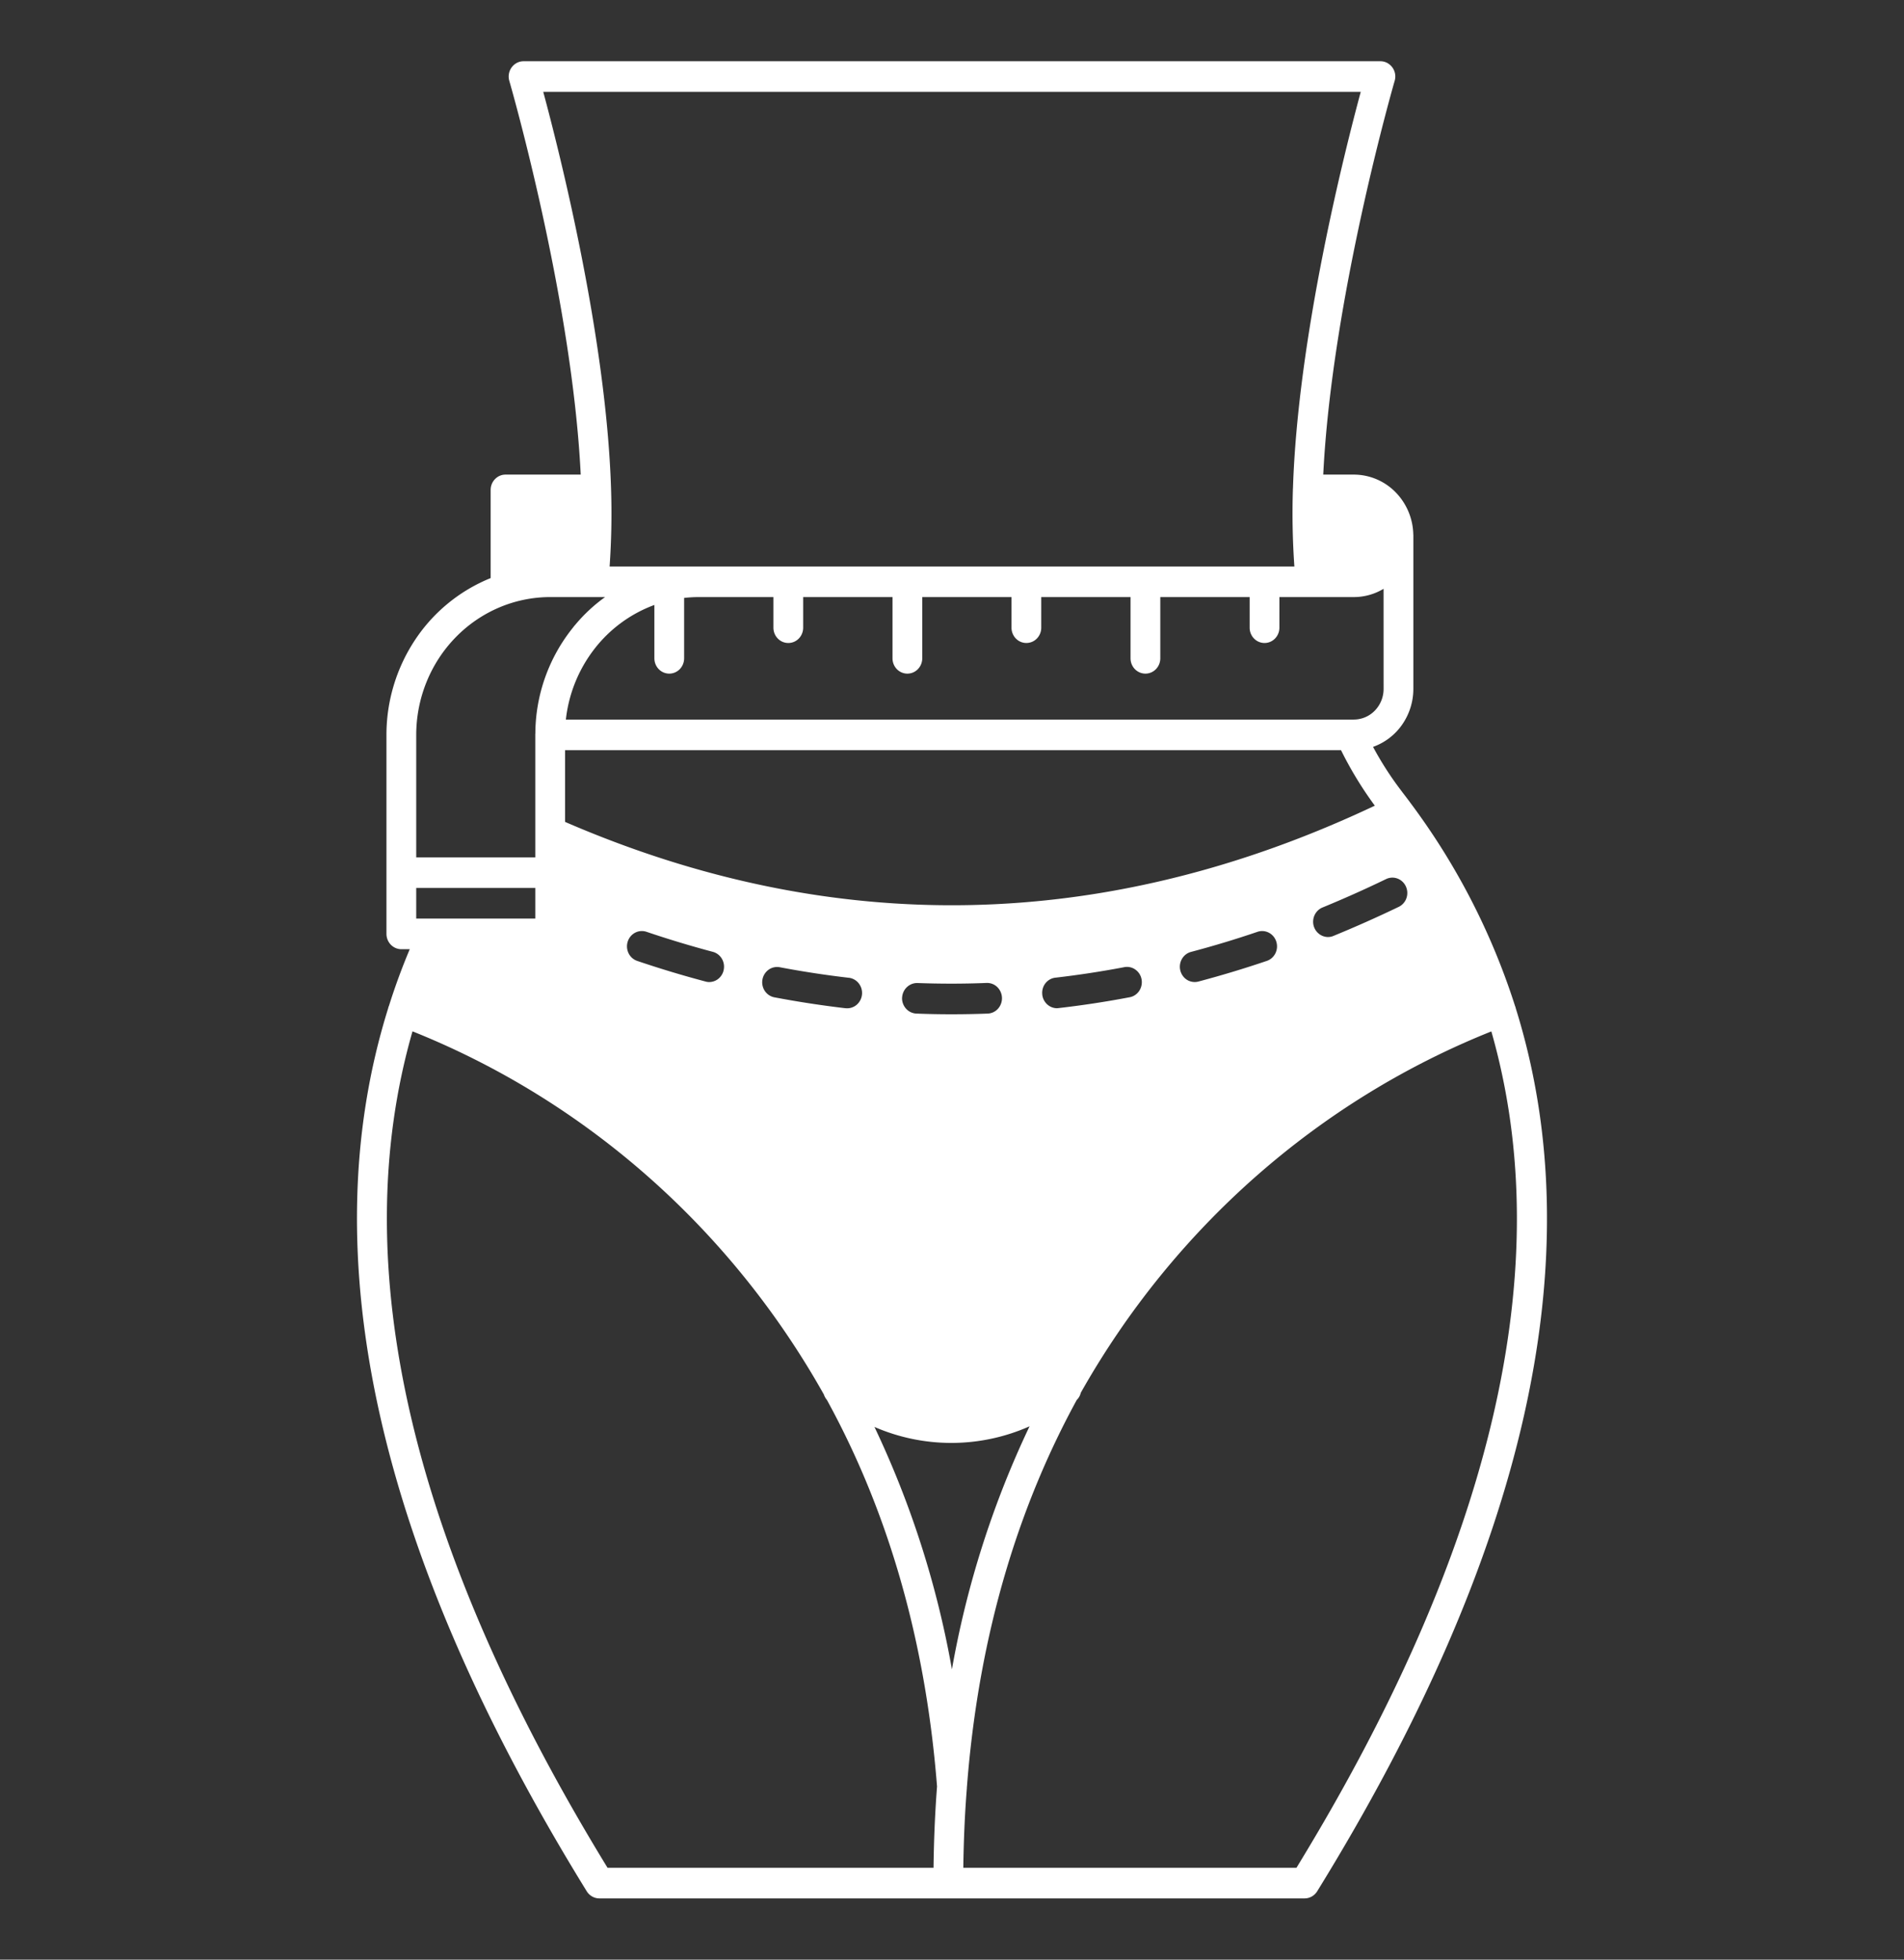 <svg width="170" height="175" fill="none" xmlns="http://www.w3.org/2000/svg"><rect width="100%" height="100%" fill="#333333" stroke="none"/><path d="M135.336 90.043a.962.962 0 00-.066-.212 61.54 61.54 0 00-9.388-18.197v-.007c-.219-.287-.432-.574-.651-.855l-.08-.109a29.223 29.223 0 01-2.558-3.965 5.34 5.34 0 002.604-1.995 5.59 5.59 0 00.995-3.18V47.852a.893.893 0 00-.006-.137 5.546 5.546 0 00-1.601-3.778 5.235 5.235 0 00-3.708-1.554h-2.73c.777-15.77 6.318-34.96 6.375-35.157a1.373 1.373 0 00-.673-1.611 1.288 1.288 0 00-.596-.146H46.744c-.206 0-.41.05-.594.146a1.338 1.338 0 00-.468.405 1.388 1.388 0 00-.207 1.206c.06.198 5.6 19.38 6.375 35.157h-6.714c-.352 0-.69.145-.938.401-.25.257-.39.604-.39.966v7.875a14.695 14.695 0 00-6.751 5.522 15.355 15.355 0 00-2.552 8.478v17.773c.001.363.142.71.39.966.25.256.587.4.938.402h.752a57.35 57.35 0 00-1.854 5.051.92.92 0 00-.073.226c-6.906 22.08-.957 48.562 17.73 78.853.12.194.287.354.483.465a1.3 1.3 0 00.64.17h62.972c.224 0 .444-.059.641-.17a1.35 1.35 0 00.482-.465c18.711-30.332 24.636-56.752 17.73-78.853zm-50.343 59.035a84.782 84.782 0 00-6.916-21.649 17.205 17.205 0 0013.846-.055 84.866 84.866 0 00-6.93 21.704zm-47.83-67.047v-2.734h10.63v2.734h-10.63zm87.723-1.046c-1.934.93-3.887 1.798-5.82 2.591a1.248 1.248 0 01-.492.103 1.317 1.317 0 01-.745-.238 1.372 1.372 0 01-.585-1.149 1.397 1.397 0 01.403-.962c.125-.125.274-.224.436-.29a103.11 103.11 0 005.674-2.536 1.295 1.295 0 011.017-.048c.332.124.603.379.752.708.15.329.167.705.047 1.047a1.36 1.36 0 01-.687.774zm-11.78 4.826a93.798 93.798 0 01-6.093 1.84 1.307 1.307 0 01-1.216-.29 1.4 1.4 0 01-.222-1.8c.184-.278.459-.475.774-.556a88.786 88.786 0 005.927-1.791 1.295 1.295 0 011.014.078c.314.163.553.449.663.793.11.345.083.72-.076 1.044-.159.323-.436.57-.771.682zm-37.472 4.232c-.053 0-.1-.007-.153-.007a90.94 90.94 0 01-6.292-.964 1.306 1.306 0 01-.498-.186 1.343 1.343 0 01-.389-.371 1.388 1.388 0 01-.225-1.045 1.38 1.38 0 01.575-.892 1.306 1.306 0 011.022-.192c2.027.383 4.08.697 6.1.93.34.034.653.203.875.47a1.392 1.392 0 01-.096 1.884 1.308 1.308 0 01-.919.373zm4.91-.943c.017-.362.172-.702.43-.947.259-.246.6-.377.952-.366 2.04.075 4.113.075 6.16-.007a1.294 1.294 0 01.953.364 1.402 1.402 0 01.07 1.934 1.297 1.297 0 01-.925.437 85.325 85.325 0 01-3.242.061 78.54 78.54 0 01-3.116-.061 1.316 1.316 0 01-.926-.435 1.395 1.395 0 01-.359-.98h.003zm12.517-.28a1.398 1.398 0 01.278-1.007c.11-.14.244-.258.397-.344.153-.087.32-.141.495-.16a84.875 84.875 0 006.099-.93 1.29 1.29 0 011.022.193 1.355 1.355 0 01.575.891 1.412 1.412 0 01-.225 1.045c-.104.15-.236.276-.389.372a1.303 1.303 0 01-.498.185 86.39 86.39 0 01-6.286.957 1.15 1.15 0 01-.152.014c-.327 0-.642-.125-.885-.35a1.381 1.381 0 01-.433-.867h.002zm-28.456-2.147a1.374 1.374 0 01-.47.738 1.304 1.304 0 01-.812.287 1.16 1.16 0 01-.339-.048 93.903 93.903 0 01-6.092-1.839 1.341 1.341 0 01-.77-.685 1.405 1.405 0 01-.074-1.044c.112-.345.351-.63.666-.792.315-.163.68-.19 1.015-.076a92.865 92.865 0 005.927 1.79c.34.093.63.32.808.633.178.313.228.685.139 1.036h.002zm58.148-14.725c-23.998 11.348-48.315 11.84-72.3 1.45v-6.406h69.281a33.103 33.103 0 003.017 4.956h.002zm.782-10.425a2.779 2.779 0 01-.779 1.933 2.623 2.623 0 01-1.877.802H50.524a12.55 12.55 0 012.529-6.281 12.017 12.017 0 015.374-3.953v4.765c0 .363.14.71.389.967.249.256.587.4.939.4s.69-.144.94-.4c.248-.257.388-.604.388-.967v-5.394c.441-.049.885-.074 1.328-.075h6.644v2.735c0 .362.14.71.39.966a1.302 1.302 0 001.878 0c.249-.256.388-.604.388-.966V53.32h7.977v5.47c0 .362.14.71.388.966.25.256.587.4.94.4.352 0 .69-.144.939-.4a1.39 1.39 0 00.389-.967V53.32h7.969v2.735c0 .362.14.71.388.966a1.306 1.306 0 001.879 0c.249-.256.389-.604.389-.966V53.32h7.972v5.47c0 .362.14.71.389.966.25.256.587.4.94.4.352 0 .69-.144.939-.4a1.39 1.39 0 00.389-.967V53.32h7.978v2.735c0 .362.14.71.389.966.249.257.587.4.939.4s.69-.143.939-.4c.249-.256.389-.604.389-.966V53.32h6.644a5.14 5.14 0 002.656-.738l.003 8.941zm-75.03-53.32h72.99c-1.442 5.346-5.621 21.84-6.052 35.41a.892.892 0 00-.007.137c-.07 2.28-.026 4.561.133 6.836H54.43a68.014 68.014 0 00.127-6.973c-.432-13.57-4.61-30.064-6.053-35.41zM37.163 65.625c.004-3.263 1.266-6.391 3.508-8.698 2.242-2.307 5.281-3.604 8.451-3.607h4.904a14.306 14.306 0 00-2.685 2.502c-.013.007-.013.007-.013.014a1.447 1.447 0 00-.133.164c-.013.014-.026.02-.026.034a15.19 15.19 0 00-3.37 9.454.946.946 0 00-.006.137v10.938h-10.63V65.624zm-.332 26.476c15.469 6.195 28.424 17.634 36.728 32.429.058.172.146.332.259.472.007.007.013.007.013.014 4.977 9.078 8.73 20.425 9.833 34.521-.18 2.345-.283 4.765-.312 7.26H54.245c-17.589-28.732-23.42-53.806-17.414-74.696zm78.924 74.696H86.009c.034-2.454.133-4.833.32-7.137a.292.292 0 01.006-.109c1.09-14.11 4.847-25.464 9.813-34.549a.119.119 0 00.033-.027c.157-.168.267-.376.319-.602 8.312-14.722 21.237-26.099 36.656-32.266 5.992 20.932.178 45.958-17.401 74.69z" fill="#fff"/></svg>
